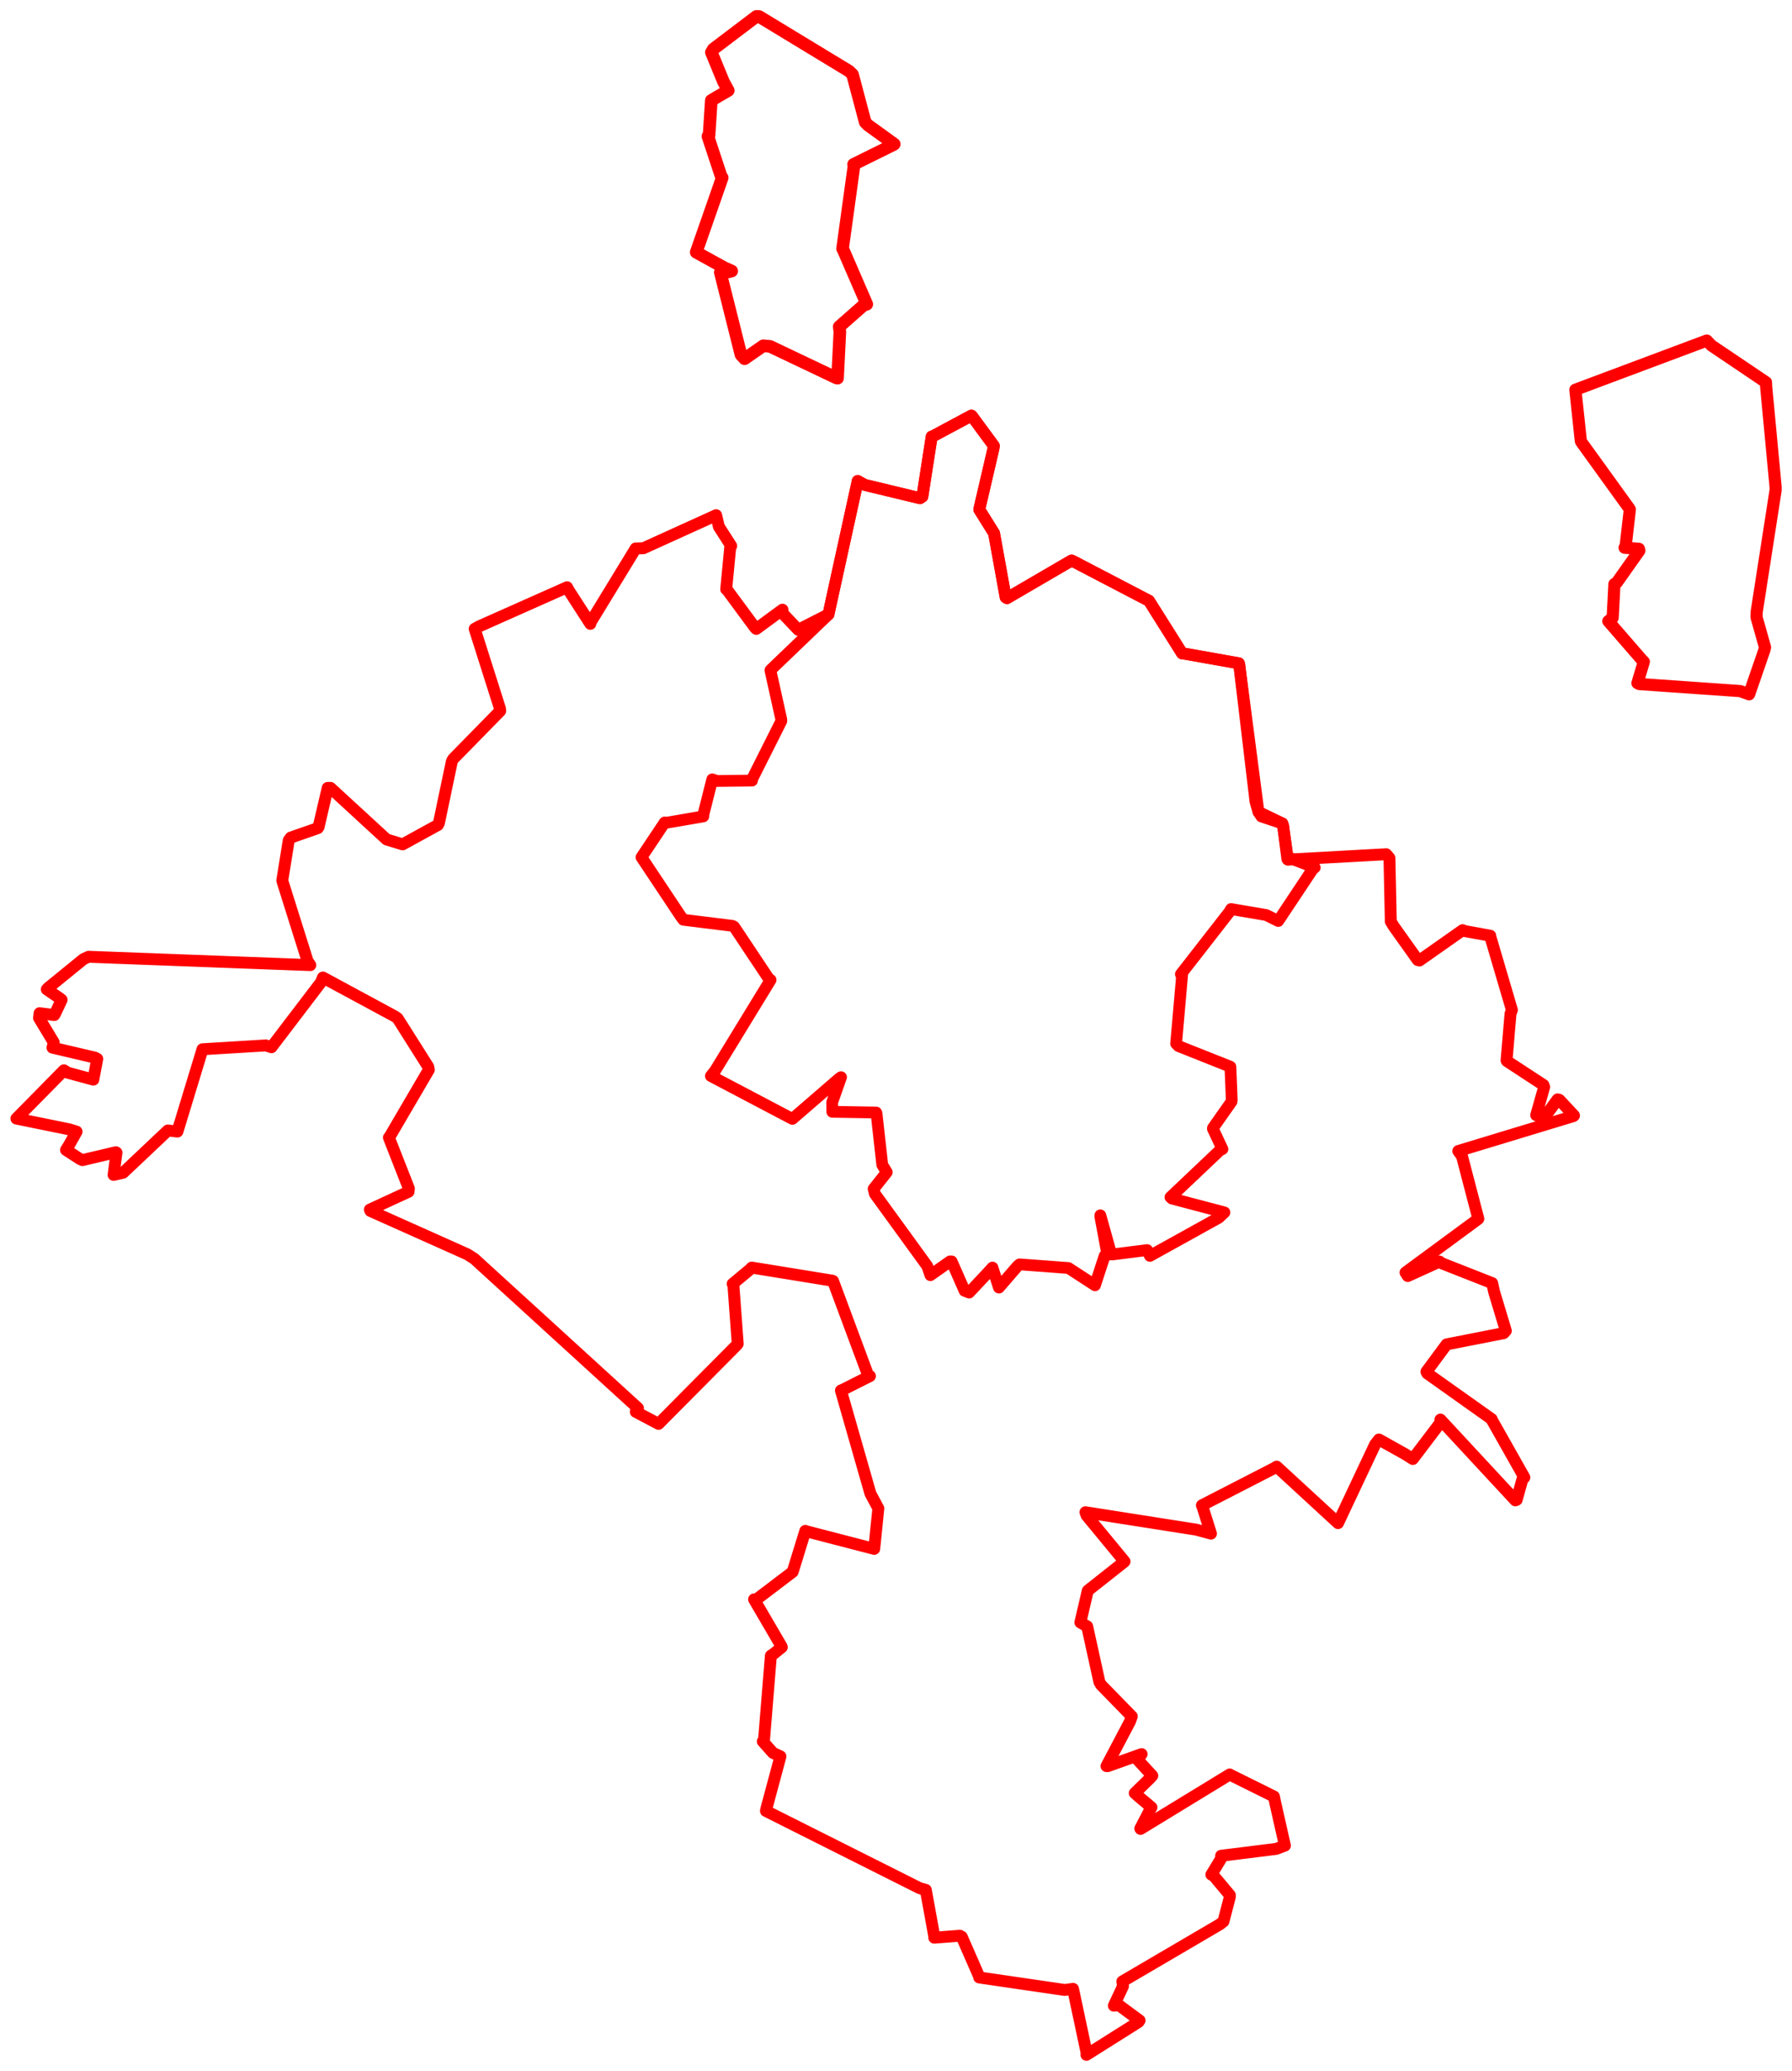 <svg width="546.692" height="631.826" xmlns="http://www.w3.org/2000/svg"><polygon points="5,341.219 21.175,344.518 23.365,345.201 21.013,349.398 20.14,350.795 24.448,353.591 25.158,353.888 35.334,351.488 35.536,351.597 34.655,358.403 37.562,357.746 51.206,344.851 54.132,345.18 61.52,320.91 61.763,320.078 81.069,318.903 82.811,319.462 97.932,299.625 98.508,298.191 120.318,309.972 121.274,310.603 130.63,325.401 130.831,326.328 118.827,346.836 118.637,346.999 124.738,362.548 124.638,363.542 112.827,368.992 113.009,369.396 142.55,382.615 144.69,383.975 194.626,429.551 193.962,430.683 199.495,433.602 200.908,434.353 224.614,410.462 225.06,409.933 223.746,392.104 223.516,391.639 228.754,387.277 229.339,386.676 253.893,390.662 254.139,390.759 264.822,419.483 265.389,419.766 257.071,423.961 256.544,424.171 265.548,455.632 267.96,460.127 266.842,471.147 266.692,472.486 245.824,467.074 245.677,466.993 241.904,479.243 241.796,479.521 230.674,487.972 230.045,487.89 238.368,502.148 238.506,502.482 235.852,504.631 235.175,505.055 233.091,530.638 232.708,531.221 235.807,534.708 238.096,535.783 233.724,552.042 233.67,552.436 280.54,575.971 282.442,576.518 285.025,590.708 285.022,591.093 292.83,590.492 293.413,590.823 298.654,602.799 298.735,603.227 324.808,607.039 327.354,606.7 331.545,626.43 331.448,626.826 347.332,616.814 347.653,616.344 341.381,611.712 339.809,611.828 342.588,605.906 342.387,604.451 372.087,587.048 373.245,586.139 375.205,578.617 375.197,578.11 370.335,572.297 369.554,571.856 372.552,566.912 372.526,566.099 389.33,564.003 391.995,562.999 389.05,549.97 388.652,548.031 375.175,541.343 375.163,541.297 347.946,557.911 347.869,557.808 350.576,552.584 351.274,551.34 347.602,548.237 346.185,546.996 350.874,542.429 351.533,541.679 346.976,536.726 348.277,535.089 337.95,538.761 337.561,538.749 344.703,525.193 345.282,523.588 335.913,513.981 335.398,513.096 331.67,496.126 329.59,494.934 331.82,485.346 331.891,485.192 342.923,476.485 343.069,476.323 331.495,462.286 331.145,461.309 364.942,466.619 369.435,467.83 366.829,459.55 366.67,459.196 388.685,447.878 389.48,447.391 407.686,464.152 408.193,464.628 419.506,440.629 420.676,439.119 428.612,443.557 431.024,445.066 439.384,434.043 439.436,433.04 462.3,457.69 462.691,457.531 464.566,450.843 465.046,450.696 455.088,433.071 455.072,432.907 435.409,418.941 435.16,418.427 440.907,410.66 441.325,410.098 458.731,406.682 459.391,405.946 455.819,394.098 455.225,391.414 439.822,385.352 439.176,384.846 429.47,389.255 428.785,388.179 450.881,371.907 451.005,371.797 446.021,352.709 444.884,351.117 479.976,340.48 480.191,340.298 475.716,335.499 475.174,335.372 470.924,341.21 468.651,340.174 471.091,331.571 470.862,330.973 459.734,323.689 459.608,323.472 460.822,309.19 461.249,308.114 454.675,285.775 454.639,285.444 446.877,284.025 446.206,283.746 433.049,292.999 432.513,292.868 425.082,282.433 424.299,281.117 423.883,261.728 422.907,260.584 392.929,262.228 392.747,262.049 391.448,251.92 391.201,251.187 383.938,247.689 383.027,244.52 378.061,202.689 377.954,202.346 360.848,199.304 360.63,199.323 350.675,183.509 350.536,183.274 327.454,171.238 326.907,170.98 307.212,182.466 306.796,182.205 303.262,162.671 298.746,155.428 303.096,136.74 303.197,136.005 296.444,126.829 296.349,126.777 284.341,133.211 284.234,133.174 281.39,151.481 280.667,151.983 263.742,147.897 261.667,146.715 253.288,184.914 252.751,187.429 243.646,192.064 243.532,192.134 238.765,187.111 238.705,185.981 230.73,191.844 230.385,191.547 221.873,180.005 221.543,179.755 222.812,166.549 223.073,166.535 219.314,160.673 218.478,157.162 196.28,167.24 193.927,167.302 180.061,190.03 180.097,190.298 173.464,180.02 173.002,179.137 146.2,191.06 144.812,191.828 152.531,216.16 152.597,216.871 138.271,231.493 137.856,232.231 133.908,251.048 133.606,251.659 122.823,257.576 117.945,256.089 100.816,240.337 99.974,240.345 97.187,252.307 96.955,252.626 88.689,255.508 88.093,256.318 86.121,268.533 86.162,268.795 93.83,293.173 94.67,294.409 27.028,291.862 25.496,292.557 14.78,301.277 14.274,301.811 18.037,304.389 18.802,304.988 16.861,309.118 16.552,309.641 12.077,309.078 11.907,310.535 16.393,317.975 16.012,319.589 29.002,322.635 29.667,323.002 28.768,327.775 28.471,329.344 20.623,327.22 19.508,326.489 5,341.219" stroke="red" stroke-width="3.63" fill="none" stroke-linejoin="round" vector-effect="non-scaling-stroke"></polygon><polygon points="212.392,76.946 220.94,81.659 223.225,82.679 220.872,83.234 219.746,83.107 226.047,108.213 227.148,109.433 232.864,105.471 234.943,105.67 255.19,115.302 255.515,115.365 256.217,101.221 256.024,99.654 263.407,93.153 264.434,92.806 257.148,75.981 257.038,75.864 260.57,50.309 260.407,50.143 272.69,44.07 272.808,43.958 264.832,38.192 263.962,37.316 260.091,22.742 259.052,21.703 231.579,5.032 230.773,5 217.609,14.977 217.025,15.965 220.708,24.927 222.169,27.61 218.793,29.561 217.001,30.631 216.315,41.281 215.962,41.567 220.132,54.183 220.331,54.2 212.392,76.946" stroke="red" stroke-width="3.843" fill="none" stroke-linejoin="round" vector-effect="non-scaling-stroke"></polygon><polygon points="480.606,118.894 482.263,134.477 482.369,134.774 497.08,155.159 497.221,155.449 495.912,166.825 495.625,167.076 499.987,167.415 500.131,167.962 493.224,177.737 492.52,178.158 491.986,188.433 490.654,189.484 500.95,201.341 501.487,201.879 499.541,208.374 500.094,208.664 530.913,210.823 533.611,211.787 538.259,198.323 538.461,197.447 535.89,188.354 535.927,186.608 541.684,149.582 541.692,148.568 538.799,117.869 538.753,116.611 522.14,105.41 520.689,103.885 480.606,118.894" stroke="red" stroke-width="3.71" fill="none" stroke-linejoin="round" vector-effect="non-scaling-stroke"></polygon><polygon points="195.698,261.507 207.67,279.499 208.48,280.576 223.47,282.434 223.965,282.704 234.616,298.692 235.086,298.918 218.135,326.652 216.872,328.239 241.371,341.134 241.748,341.314 256.008,328.993 256.58,328.595 253.881,336.246 253.903,339.152 267.309,339.376 267.401,339.595 269.158,355.332 270.532,357.596 266.519,362.653 266.899,364.194 282.894,386.226 283.837,388.999 289.82,384.789 290.322,384.794 294.264,393.757 295.658,394.308 301.783,387.772 302.776,386.671 304.707,392.665 304.75,392.778 310.46,386.173 311.061,385.694 325.942,386.803 334.053,392.074 336.992,383.093 337.865,382.853 335.664,371.026 335.687,370.733 338.919,382.295 339.316,382.676 349.958,381.338 350.814,383.11 371.803,371.475 373.546,369.845 357.513,365.616 357.073,365.209 372.453,350.627 372.932,350.541 370.033,344.357 370.041,344.105 375.697,336.057 375.774,335.526 375.401,326.233 375.355,325.4 359.526,319.108 358.8,318.362 360.636,297.438 360.25,297.182 375.024,278.216 375.562,277.306 386.291,279.13 389.955,280.947 400.475,265.126 401.096,264.645 393.496,261.758 392.929,262.228 391.448,251.92 391.201,251.187 384.818,249.061 383.938,247.689 378.061,202.689 377.954,202.346 360.848,199.304 360.63,199.323 350.675,183.509 350.536,183.274 327.454,171.238 326.907,170.98 307.212,182.466 306.796,182.205 303.262,162.671 298.746,155.428 303.096,136.74 303.197,136.005 296.444,126.829 296.349,126.777 284.341,133.211 284.234,133.174 281.39,151.481 280.667,151.983 263.742,147.897 261.667,146.715 253.288,184.914 252.751,187.429 235.128,204.337 235.027,204.467 238.376,219.587 238.358,219.96 229.345,237.888 229.428,238.116 218.773,238.241 217.294,237.744 214.593,248.446 214.558,249.048 203.441,250.957 202.775,250.9 195.698,261.507" stroke="red" stroke-width="3.583" fill="none" stroke-linejoin="round" vector-effect="non-scaling-stroke"></polygon></svg>